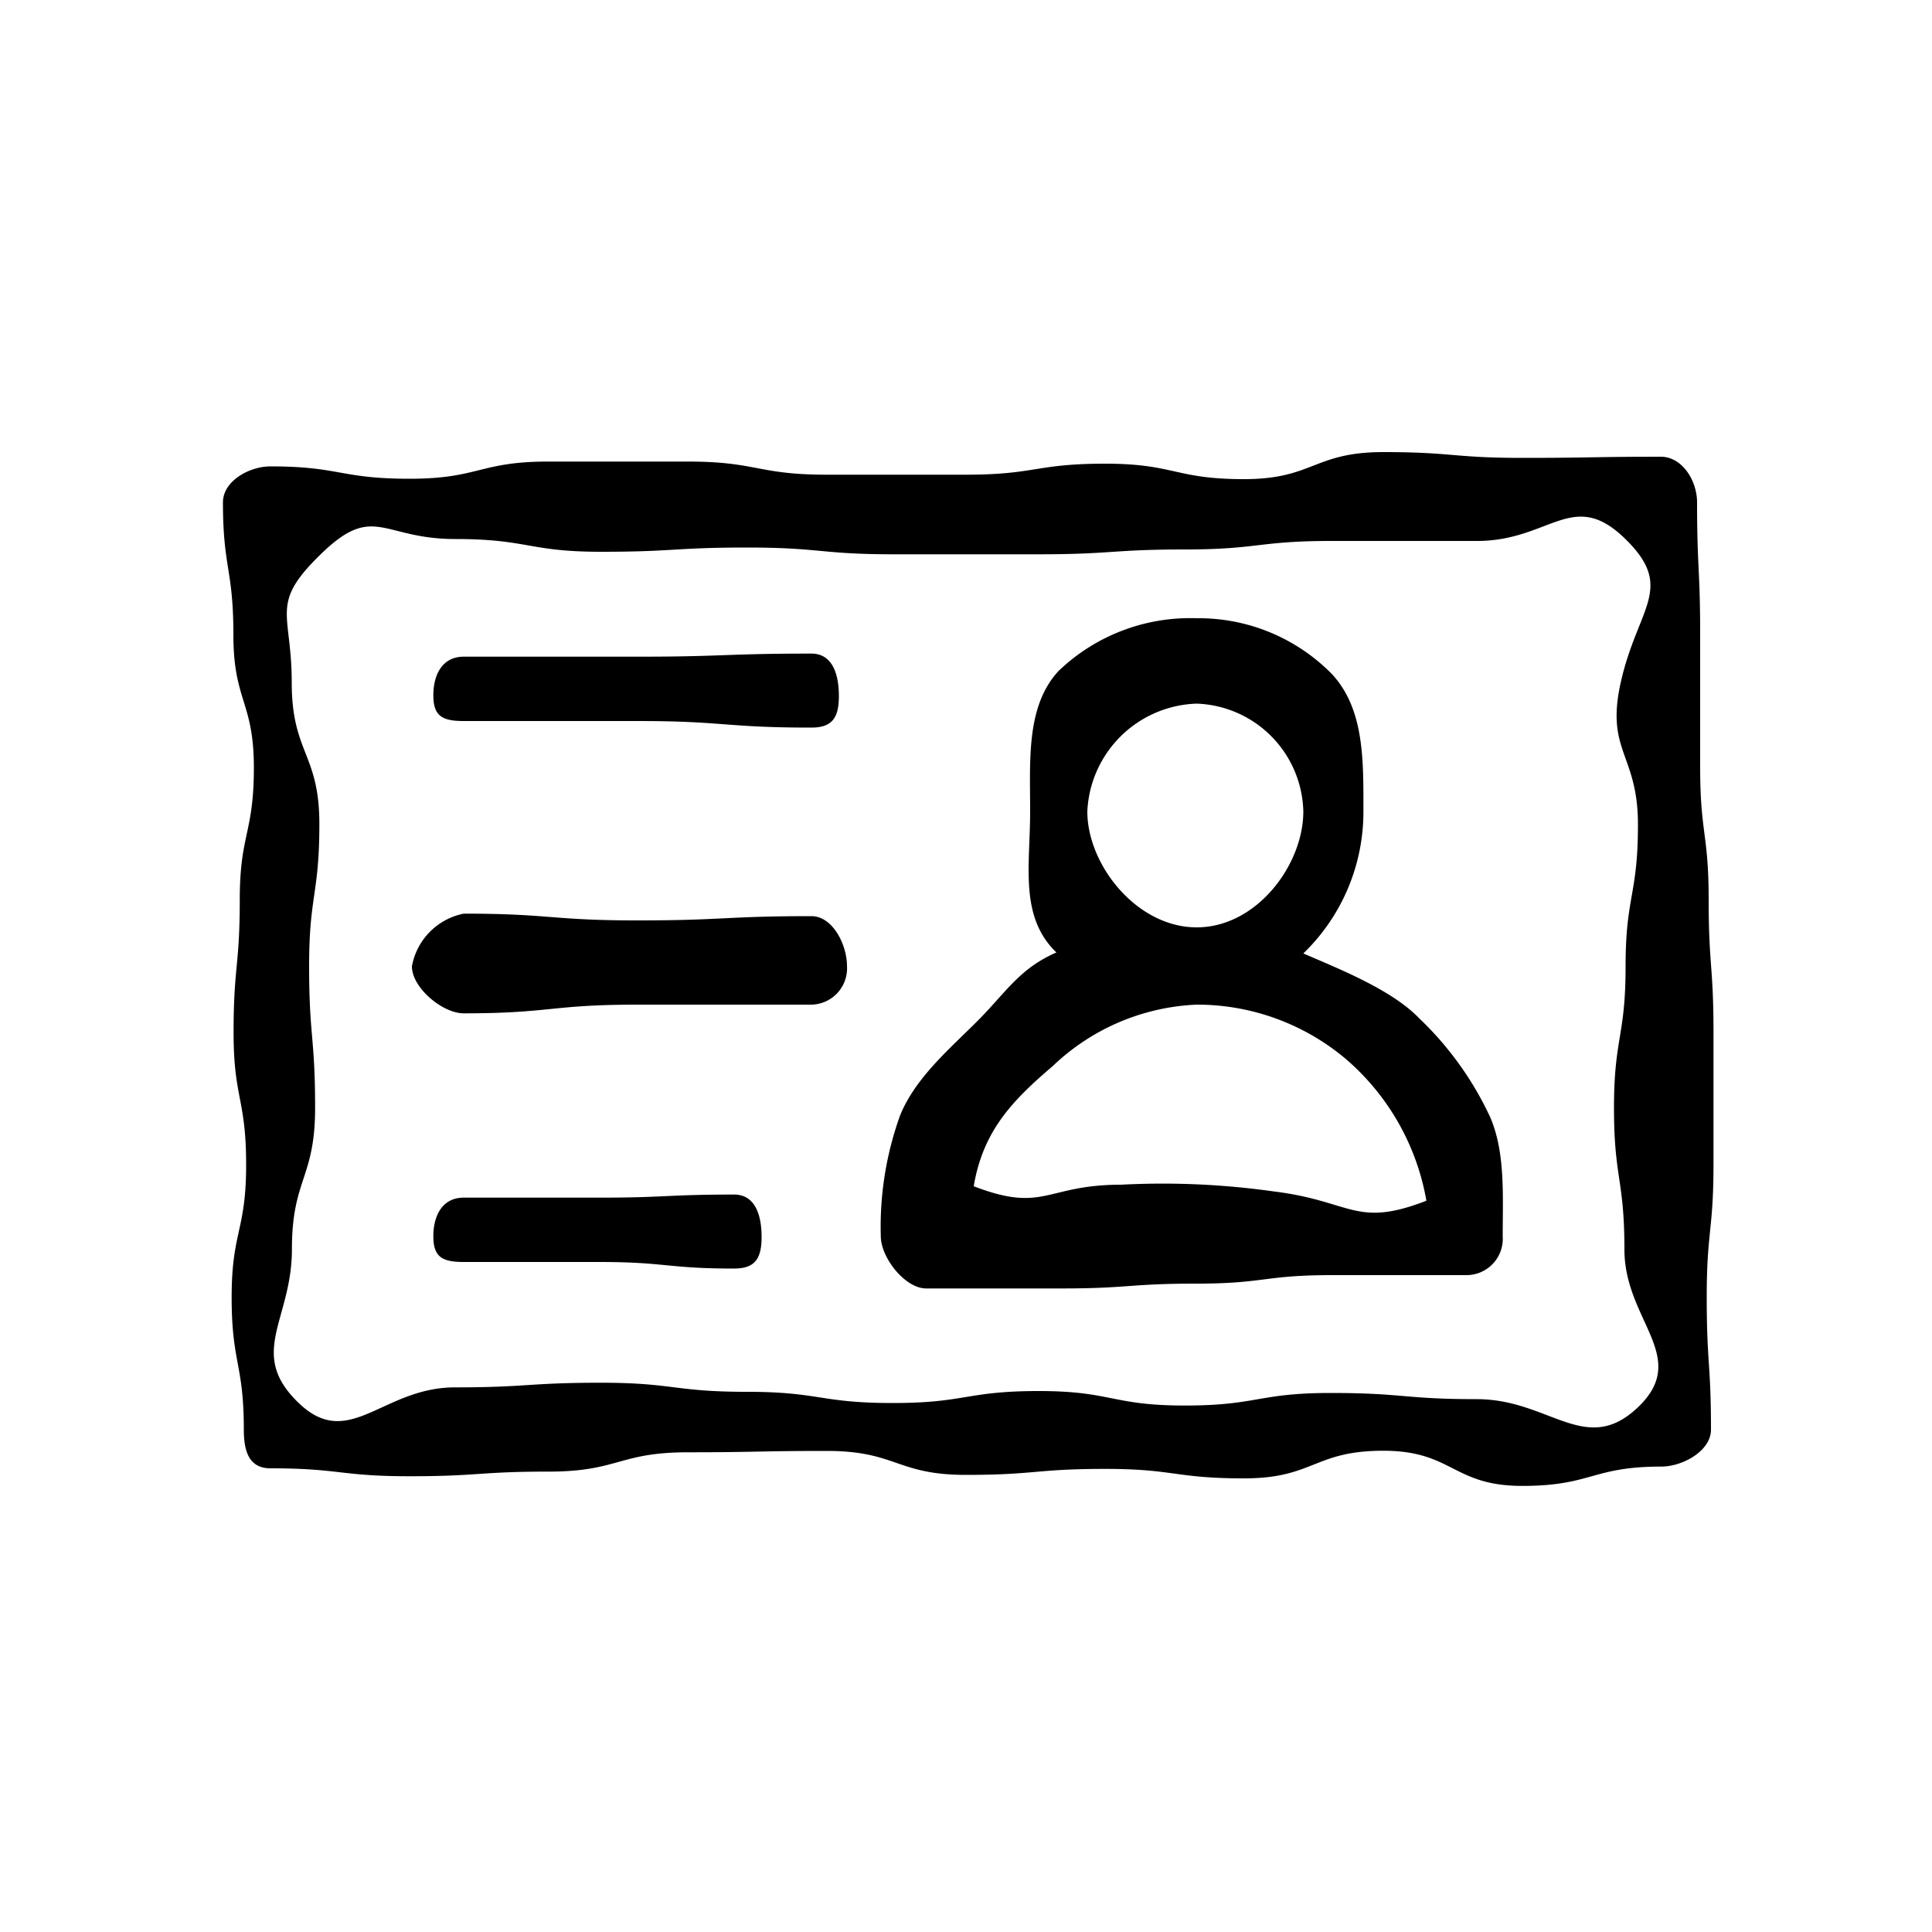 <svg xmlns="http://www.w3.org/2000/svg" viewBox="0 0 100 100"><defs><style>.cls-1{fill:none;}</style></defs><g id="Guides"><g id="Profile"><path d="M43.84,50A1.88,1.88,0,0,1,42,52c-4.5,0-4.5,0-9,0s-4.5.45-9,.45c-1.1,0-2.68-1.33-2.68-2.43A3.4,3.4,0,0,1,24,47.29c4.5,0,4.5.35,9,.35s4.5-.22,9-.22C43.1,47.42,43.84,48.9,43.84,50ZM38,61.83c-3.5,0-3.5.16-7,.16s-3.5,0-7,0c-1.1,0-1.57.92-1.57,2s.47,1.33,1.57,1.33c3.5,0,3.5,0,7,0s3.5.34,7,.34c1.1,0,1.42-.54,1.42-1.64S39.1,61.83,38,61.83Zm4-28c-4.5,0-4.5.16-9,.16s-4.5,0-9,0c-1.1,0-1.57.92-1.57,2s.47,1.33,1.57,1.33c4.5,0,4.5,0,9,0s4.5.34,9,.34c1.1,0,1.42-.54,1.42-1.64S43.1,33.83,42,33.83ZM87.84,26c0,3.43.16,3.43.16,6.85s0,3.43,0,6.86.44,3.43.44,6.85.25,3.43.25,6.86,0,3.43,0,6.85-.35,3.44-.35,6.87.22,3.43.22,6.86c0,1.1-1.47,1.91-2.57,1.91-3.6,0-3.6,1-7.2,1s-3.6-1.82-7.19-1.82-3.6,1.43-7.2,1.43-3.6-.49-7.2-.49-3.6.31-7.2.31-3.6-1.24-7.2-1.24-3.6.07-7.19.07-3.6,1-7.21,1-3.6.24-7.2.24S17.6,76,14,76c-1.1,0-1.38-.86-1.38-2,0-3.43-.63-3.43-.63-6.85s.75-3.43.75-6.86-.65-3.43-.65-6.85.32-3.43.32-6.86.73-3.43.73-6.85-1.06-3.44-1.06-6.87-.54-3.43-.54-6.86c0-1.1,1.36-1.86,2.46-1.86,3.6,0,3.6.64,7.2.64s3.6-.89,7.19-.89,3.6,0,7.2,0,3.6.68,7.2.68H50c3.6,0,3.6-.57,7.2-.57s3.6.8,7.19.8,3.6-1.4,7.21-1.4,3.6.3,7.2.3,3.61-.06,7.21-.06C87.1,23.68,87.84,24.9,87.84,26Zm-3.73,1.88c-2.7-2.63-3.88.12-7.66.12s-3.78,0-7.55,0-3.78.44-7.56.44-3.77.25-7.55.25-3.78,0-7.55,0-3.78-.35-7.56-.35-3.78.22-7.56.22-3.78-.66-7.56-.66-4.2-1.88-6.92.75-1.54,3-1.54,6.67,1.43,3.67,1.43,7.33S16,46.33,16,50s.31,3.67.31,7.34S15.11,61,15.11,64.66s-2.31,5.37.32,7.93,4.35-.78,8.12-.78,3.78-.24,7.55-.24,3.78.47,7.56.47,3.77.58,7.55.58S50,72,53.77,72s3.77.75,7.55.75,3.78-.65,7.56-.65,3.78.32,7.56.32,5.64,3,8.35.41-.71-4.48-.71-8.15-.54-3.67-.54-7.33.6-3.67.6-7.33.64-3.67.64-7.34-1.69-3.78-.89-7.36C84.76,31.42,86.74,30.44,84.11,27.88ZM77.78,64a1.88,1.88,0,0,1-1.84,2c-3.49,0-3.49,0-7,0s-3.49.44-7,.44-3.49.25-7,.25-3.49,0-7,0c-1.1,0-2.35-1.6-2.35-2.7a17,17,0,0,1,1-6.26c.79-1.94,2.53-3.41,4-4.88s2.17-2.72,4.09-3.55c-1.93-1.86-1.36-4.49-1.36-7.31,0-2.62-.22-5.45,1.48-7.27A9.84,9.84,0,0,1,61.94,32a9.66,9.66,0,0,1,7,2.89c1.7,1.83,1.63,4.53,1.63,7.15a10.18,10.18,0,0,1-3.11,7.31c1.92.83,4.59,1.89,6,3.36a16.89,16.89,0,0,1,3.67,5.11C77.92,59.65,77.78,61.86,77.78,64ZM56.28,42c0,2.77,2.56,6,5.66,6s5.52-3.23,5.52-6a5.72,5.72,0,0,0-5.52-5.58A5.85,5.85,0,0,0,56.28,42ZM73.83,62.15a12.5,12.5,0,0,0-4.15-7.32A11.94,11.94,0,0,0,61.94,52a11.47,11.47,0,0,0-7.45,3.18c-2.1,1.79-3.61,3.36-4.09,6.22,3.67,1.41,3.7-.08,7.63-.08a41,41,0,0,1,7.91.35C70,62.17,70.15,63.57,73.83,62.15Z"/></g><rect class="cls-1" x="5" y="5" width="90" height="90"/></g></svg>